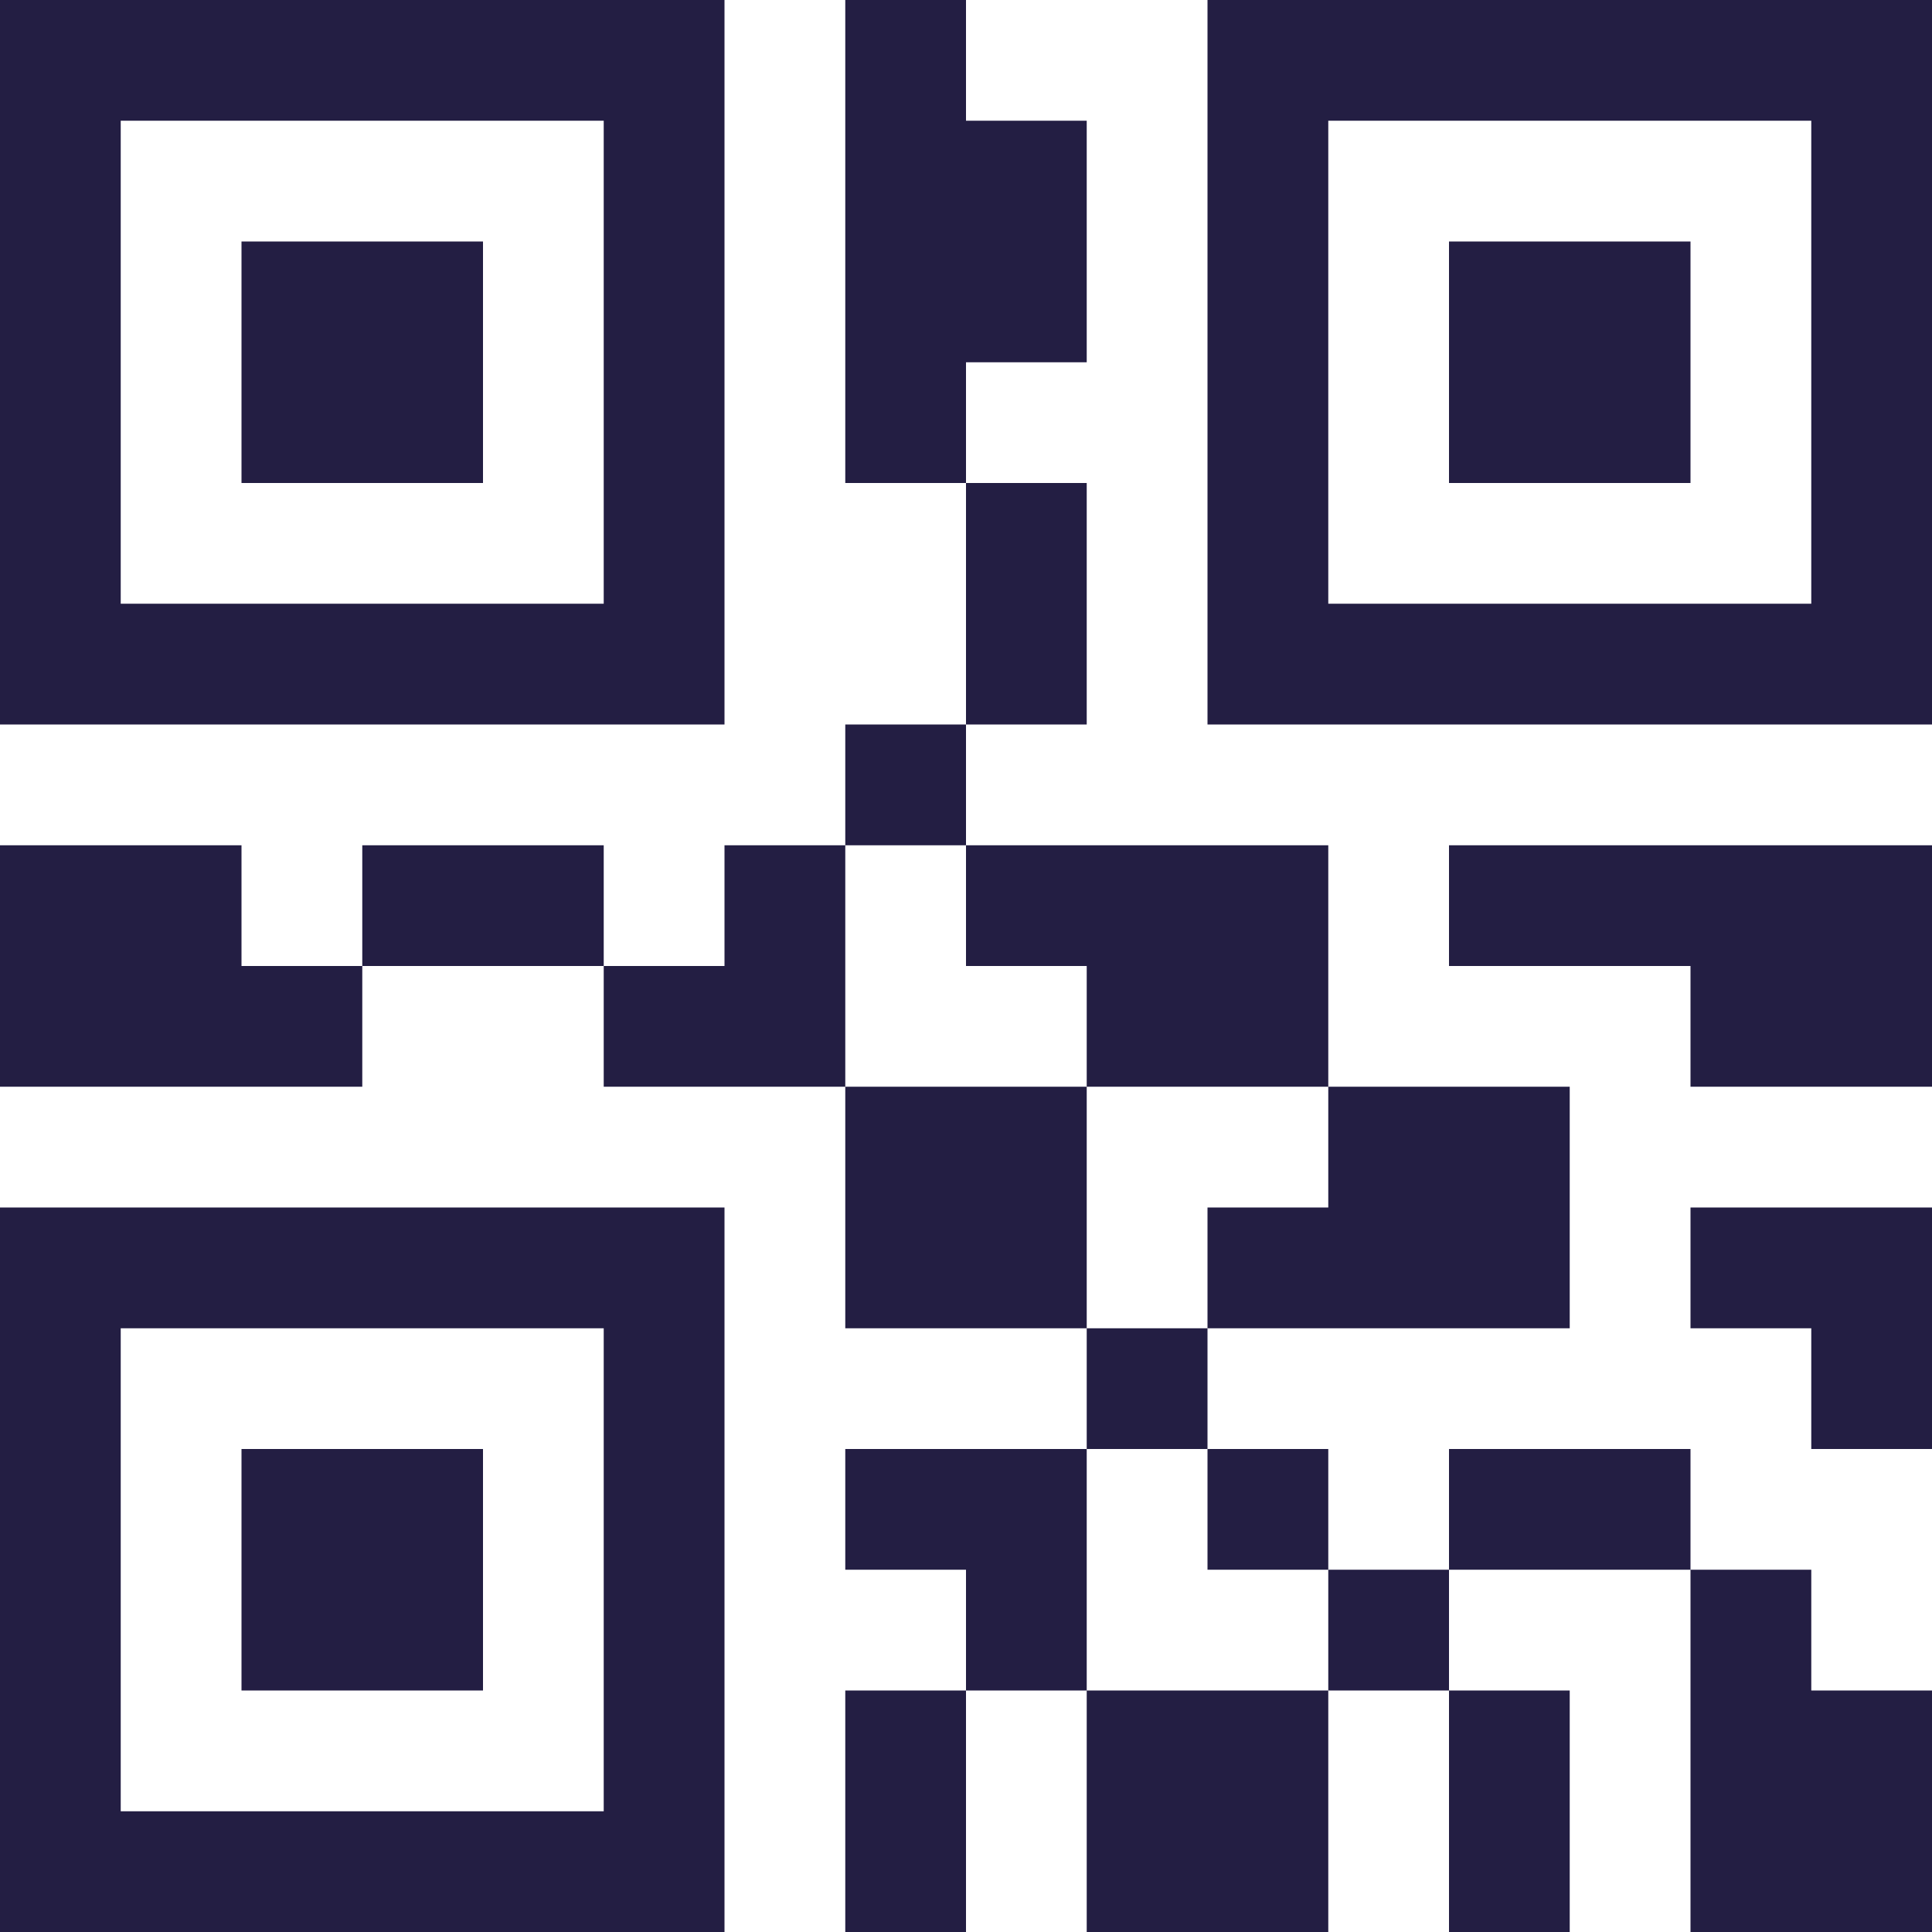 <svg width="33" height="33" viewBox="0 0 33 33" fill="none" xmlns="http://www.w3.org/2000/svg">
<path d="M12.375 0H0V12.375H12.375V0ZM10.312 10.312H2.062V2.062H10.312V10.312Z" fill="#231E43"/>
<path d="M4.125 4.125H8.25V8.25H4.125V4.125ZM0 33H12.375V20.625H0V33ZM2.062 22.688H10.312V30.938H2.062V22.688Z" fill="#231E43"/>
<path d="M4.125 24.75H8.25V28.875H4.125V24.75ZM20.625 0V12.375H33V0H20.625ZM30.938 10.312H22.688V2.062H30.938V10.312Z" fill="#231E43"/>
<path d="M24.75 4.125H28.875V8.25H24.75V4.125ZM4.125 14.438H0V18.562H6.188V16.5H4.125V14.438ZM14.438 18.562H18.562V22.688H14.438V18.562ZM6.188 14.438H10.312V16.5H6.188V14.438ZM18.562 24.75H14.438V26.812H16.5V28.875H18.562V26.812V24.75ZM12.375 14.438V16.5H10.312V18.562H14.438V14.438H12.375ZM16.5 8.25H18.562V12.375H16.5V8.25ZM18.562 16.5V18.562H22.688V14.438H16.5V16.5H18.562ZM14.438 12.375H16.5V14.438H14.438V12.375ZM18.562 28.875H22.688V33H18.562V28.875ZM14.438 28.875H16.5V33H14.438V28.875ZM18.562 22.688H20.625V24.75H18.562V22.688ZM18.562 6.188V2.062H16.5V0H14.438V8.25H16.5V6.188H18.562ZM24.75 28.875H26.812V33H24.75V28.875ZM24.75 24.75H28.875V26.812H24.75V24.75ZM22.688 26.812H24.75V28.875H22.688V26.812ZM20.625 24.75H22.688V26.812H20.625V24.75ZM28.875 20.625V22.688H30.938V24.75H33V20.625H30.938H28.875ZM30.938 26.812H28.875V33H33V28.875H30.938V26.812ZM20.625 20.625V22.688H26.812V18.562H22.688V20.625H20.625ZM24.75 14.438V16.5H28.875V18.562H33V14.438H28.875H24.75Z" fill="#231E43"/>
</svg>
